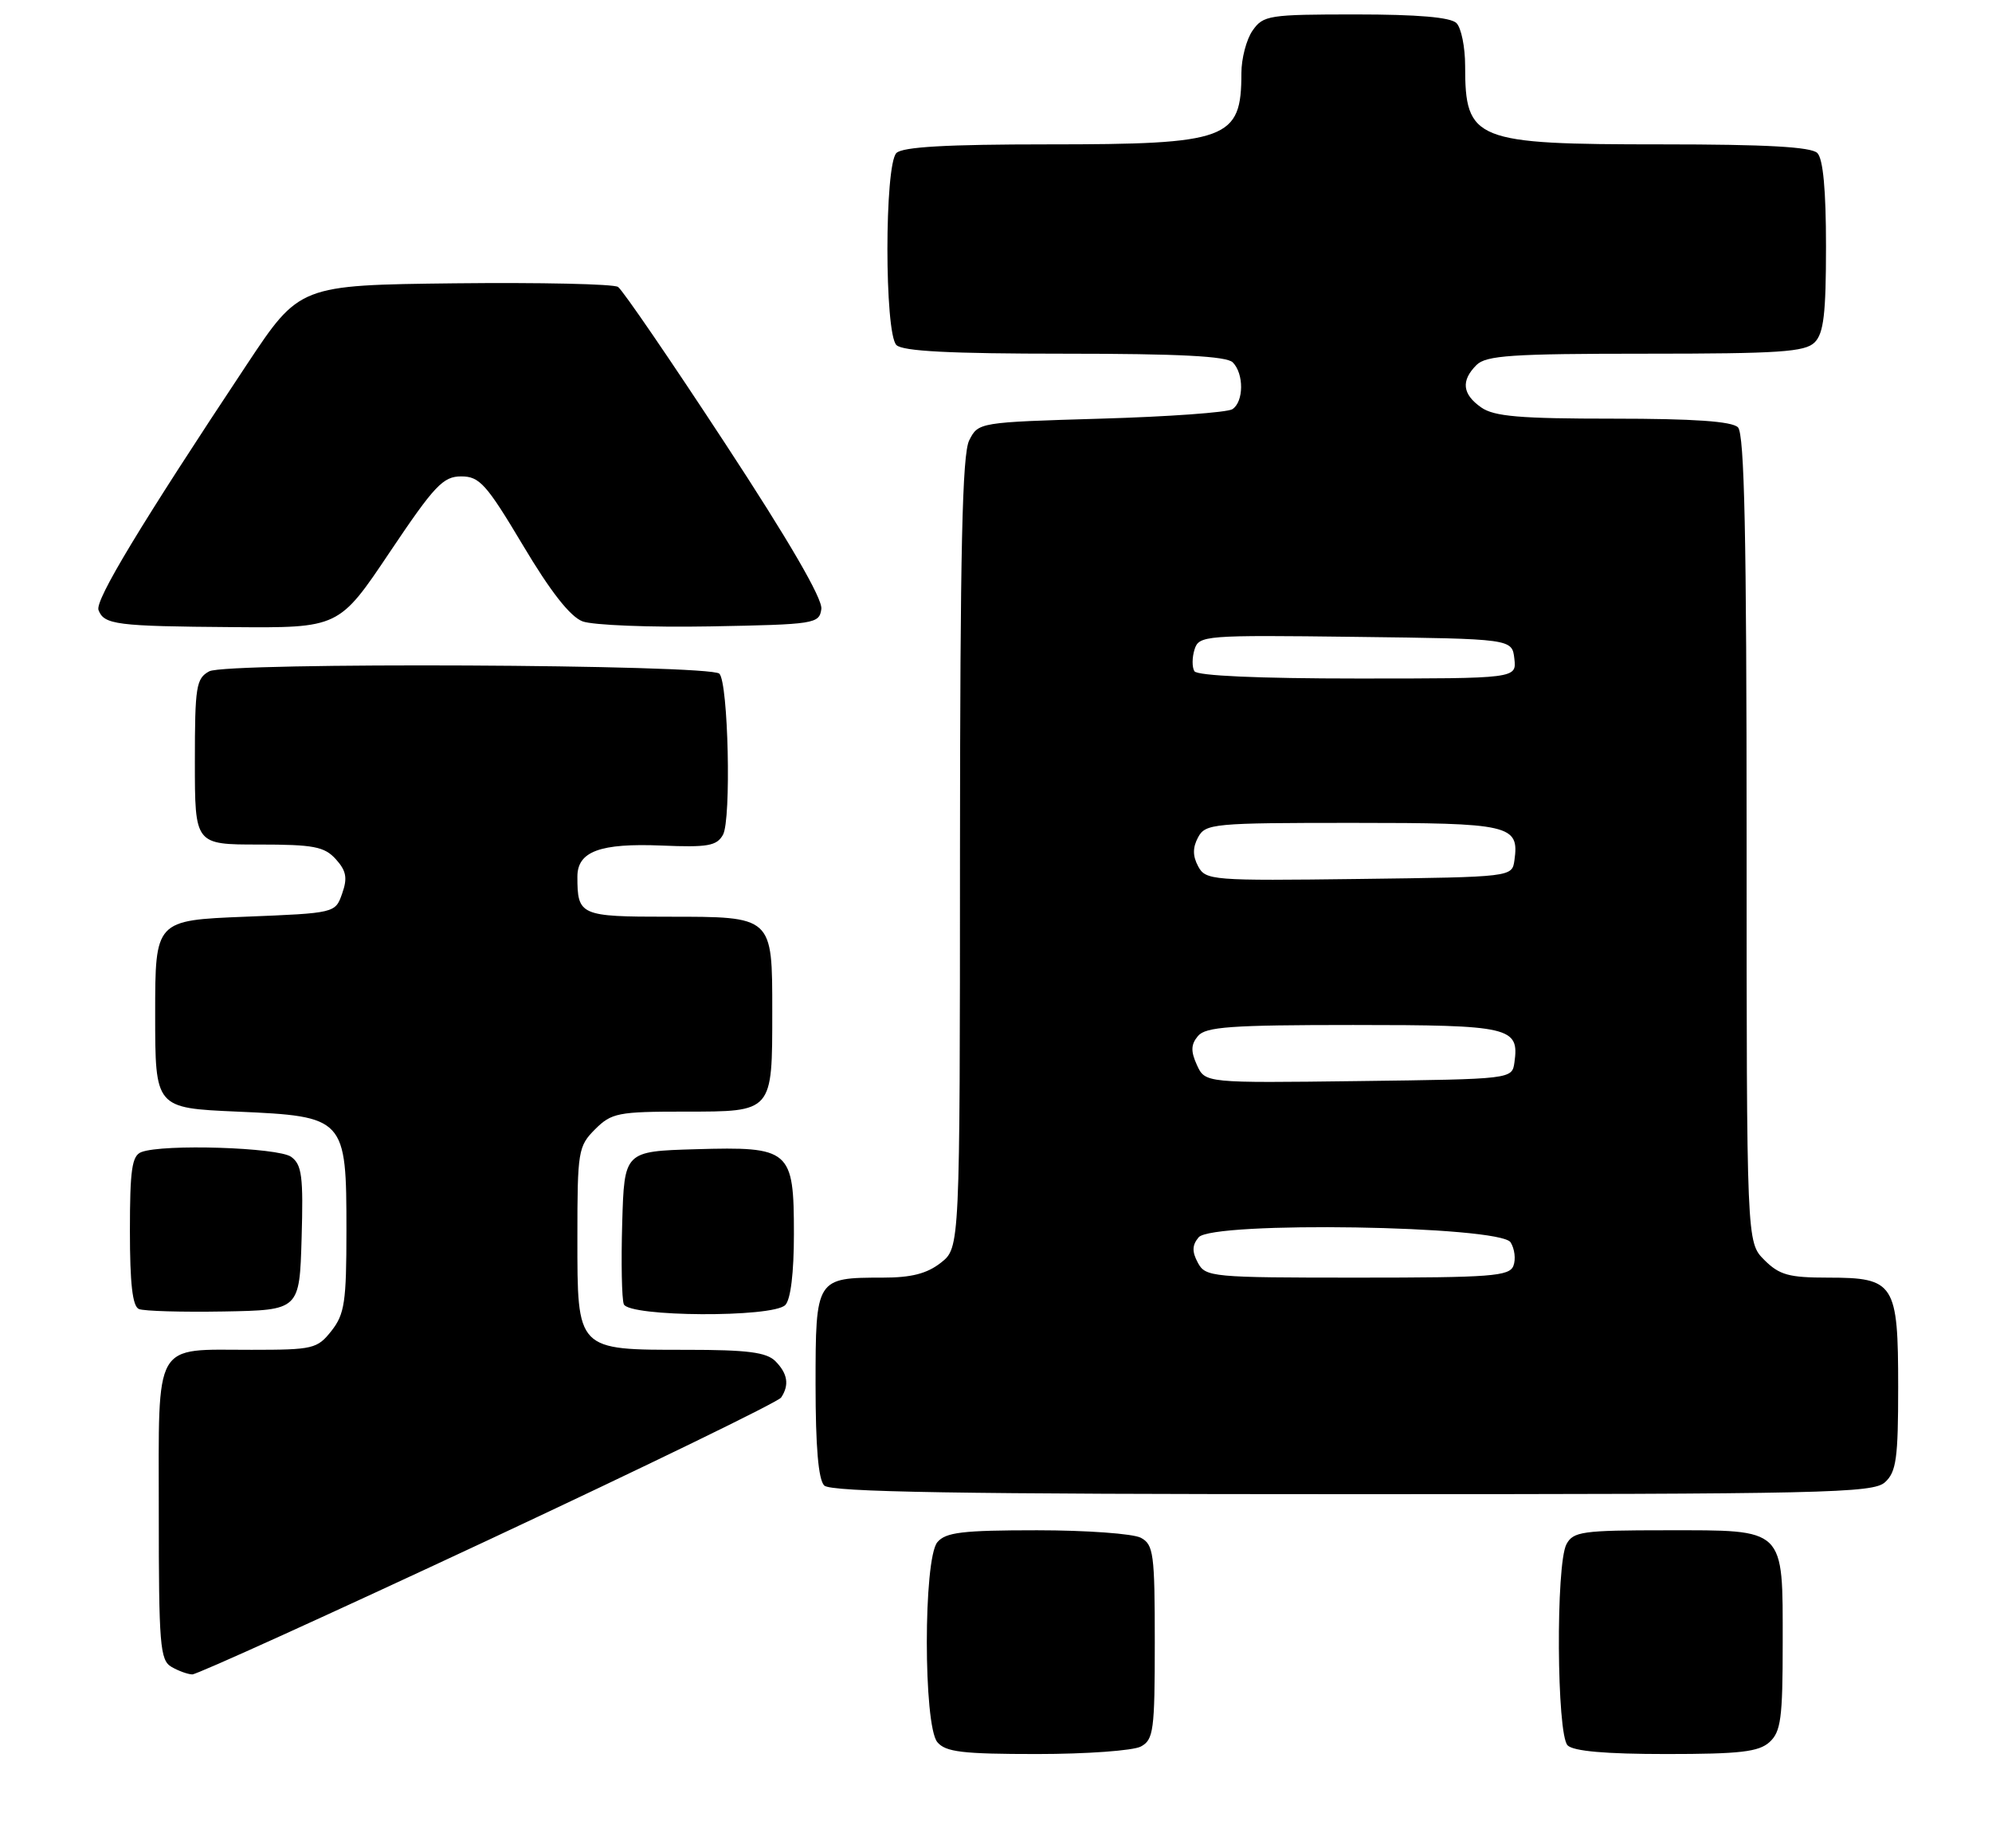 <?xml version="1.0" encoding="UTF-8" standalone="no"?>
<!DOCTYPE svg PUBLIC "-//W3C//DTD SVG 1.1//EN" "http://www.w3.org/Graphics/SVG/1.1/DTD/svg11.dtd" >
<svg xmlns="http://www.w3.org/2000/svg" xmlns:xlink="http://www.w3.org/1999/xlink" version="1.1" viewBox="0 0 276 256">
 <g >
 <path fill="currentColor"
d=" M 158.07 241.96 C 159.83 241.02 160.00 239.75 160.00 227.50 C 160.00 215.25 159.83 213.98 158.07 213.04 C 157.00 212.47 150.53 212.00 143.69 212.00 C 133.33 212.00 131.02 212.28 129.87 213.66 C 127.93 216.00 127.93 239.01 129.87 241.35 C 131.01 242.72 133.34 243.00 143.69 243.00 C 150.53 243.00 157.00 242.53 158.07 241.96 Z  M 245.17 241.35 C 246.75 239.92 247.00 238.04 247.00 227.67 C 247.00 211.53 247.48 212.00 230.88 212.00 C 219.24 212.00 217.98 212.18 217.04 213.93 C 215.55 216.72 215.68 240.28 217.20 241.80 C 218.01 242.61 222.50 243.00 230.87 243.00 C 241.07 243.00 243.68 242.70 245.17 241.35 Z  M 67.64 213.36 C 89.56 203.10 107.83 194.22 108.23 193.61 C 109.39 191.87 109.13 190.28 107.43 188.57 C 106.20 187.34 103.55 187.00 95.15 187.00 C 79.83 187.00 80.00 187.18 80.00 171.40 C 80.00 159.47 80.11 158.80 82.45 156.45 C 84.73 154.18 85.62 154.00 94.92 154.00 C 107.11 154.00 107.00 154.13 107.00 140.14 C 107.00 126.89 107.12 127.00 92.54 127.00 C 80.38 127.00 80.00 126.83 80.00 121.45 C 80.00 117.95 83.14 116.79 91.67 117.14 C 98.05 117.41 99.31 117.19 100.17 115.65 C 101.34 113.57 100.91 94.57 99.67 93.33 C 98.37 92.03 31.40 91.72 29.00 93.00 C 27.18 93.98 27.00 95.08 27.00 105.54 C 27.00 117.00 27.00 117.00 35.85 117.00 C 43.46 117.00 44.94 117.28 46.53 119.03 C 47.98 120.64 48.17 121.63 47.41 123.78 C 46.46 126.50 46.46 126.50 33.98 127.00 C 21.50 127.50 21.50 127.50 21.50 140.50 C 21.50 153.50 21.50 153.50 32.84 154.00 C 47.84 154.66 48.00 154.84 48.00 170.48 C 48.00 180.35 47.75 182.05 45.93 184.37 C 43.96 186.86 43.39 187.00 34.86 187.00 C 21.12 187.00 22.00 185.46 22.00 209.49 C 22.00 227.87 22.17 230.00 23.75 230.92 C 24.71 231.48 26.01 231.95 26.64 231.97 C 27.27 231.99 45.72 223.61 67.64 213.36 Z  M 261.17 205.35 C 262.74 203.92 263.00 202.06 263.00 192.17 C 263.00 177.78 262.50 177.00 253.30 177.00 C 247.85 177.00 246.55 176.64 244.45 174.55 C 242.00 172.09 242.00 172.09 242.00 116.25 C 242.00 74.14 241.70 60.10 240.80 59.20 C 239.97 58.37 234.69 58.00 223.52 58.00 C 210.59 58.00 207.01 57.70 205.22 56.44 C 202.61 54.61 202.40 52.74 204.57 50.57 C 205.90 49.24 209.46 49.00 228.00 49.00 C 246.54 49.00 250.10 48.76 251.43 47.43 C 252.68 46.18 253.00 43.46 253.00 34.13 C 253.00 26.34 252.60 22.00 251.80 21.20 C 250.95 20.35 244.74 20.00 230.25 20.00 C 204.25 20.00 203.00 19.50 203.00 9.12 C 203.00 6.52 202.46 3.86 201.80 3.20 C 200.99 2.39 196.43 2.00 187.86 2.00 C 175.82 2.00 175.03 2.12 173.56 4.22 C 172.70 5.44 172.00 8.11 172.00 10.14 C 172.00 19.32 170.17 20.00 145.25 20.00 C 131.14 20.00 125.05 20.35 124.20 21.20 C 122.54 22.86 122.54 46.14 124.20 47.80 C 125.06 48.66 131.64 49.00 147.50 49.00 C 163.36 49.00 169.94 49.34 170.80 50.20 C 172.37 51.77 172.34 55.66 170.75 56.69 C 170.06 57.14 161.86 57.73 152.53 58.00 C 135.64 58.50 135.55 58.51 134.29 61.00 C 133.32 62.92 133.03 76.17 133.01 118.18 C 133.00 172.85 133.00 172.85 130.37 174.93 C 128.43 176.45 126.28 177.00 122.30 177.00 C 113.06 177.00 113.00 177.09 113.00 191.84 C 113.00 200.43 113.39 204.99 114.20 205.80 C 115.11 206.71 132.73 207.00 187.37 207.00 C 252.94 207.00 259.51 206.85 261.17 205.35 Z  M 41.79 171.52 C 42.04 162.99 41.83 161.35 40.35 160.27 C 38.56 158.96 22.60 158.45 19.58 159.61 C 18.28 160.11 18.00 162.05 18.00 170.52 C 18.00 177.83 18.36 180.99 19.25 181.35 C 19.94 181.64 25.22 181.79 31.00 181.69 C 41.50 181.50 41.50 181.50 41.79 171.52 Z  M 108.80 180.80 C 109.55 180.05 110.00 176.35 110.00 170.95 C 110.00 159.25 109.51 158.83 96.38 159.21 C 86.50 159.50 86.50 159.50 86.21 169.43 C 86.05 174.89 86.15 179.95 86.43 180.68 C 87.11 182.45 107.04 182.56 108.80 180.80 Z  M 54.00 76.50 C 60.20 67.26 61.39 66.00 63.90 66.00 C 66.44 66.00 67.38 67.04 72.46 75.55 C 76.27 81.95 79.00 85.43 80.71 86.08 C 82.11 86.61 90.07 86.93 98.38 86.78 C 112.95 86.51 113.51 86.42 113.80 84.37 C 114.00 82.98 109.34 74.95 100.43 61.37 C 92.91 49.89 86.25 40.16 85.63 39.75 C 85.01 39.34 74.83 39.12 63.00 39.25 C 41.50 39.50 41.50 39.50 34.20 50.50 C 19.51 72.63 13.13 83.18 13.65 84.52 C 14.42 86.54 16.10 86.76 32.23 86.88 C 46.96 87.00 46.96 87.00 54.00 76.50 Z  M 165.97 174.94 C 165.14 173.40 165.17 172.50 166.07 171.42 C 167.95 169.15 207.84 169.80 209.30 172.11 C 209.86 173.00 210.04 174.46 209.69 175.36 C 209.14 176.81 206.58 177.00 188.07 177.00 C 167.88 177.00 167.03 176.92 165.97 174.94 Z  M 165.84 147.55 C 164.97 145.64 165.00 144.70 165.98 143.53 C 167.04 142.25 170.54 142.00 187.50 142.00 C 209.29 142.00 210.52 142.29 209.83 147.19 C 209.50 149.50 209.50 149.50 188.24 149.77 C 166.98 150.04 166.98 150.04 165.84 147.55 Z  M 166.01 120.02 C 165.24 118.58 165.24 117.42 166.00 116.00 C 167.02 114.10 168.09 114.00 187.41 114.00 C 209.30 114.00 210.52 114.28 209.83 119.19 C 209.50 121.50 209.50 121.50 188.30 121.77 C 167.90 122.03 167.05 121.96 166.01 120.02 Z  M 165.49 92.99 C 165.15 92.44 165.16 91.08 165.51 89.97 C 166.13 88.03 166.87 87.97 187.82 88.23 C 209.50 88.50 209.50 88.50 209.82 91.25 C 210.13 94.00 210.13 94.00 188.13 94.00 C 174.40 94.00 165.88 93.62 165.49 92.99 Z "/>
</g>
</svg>